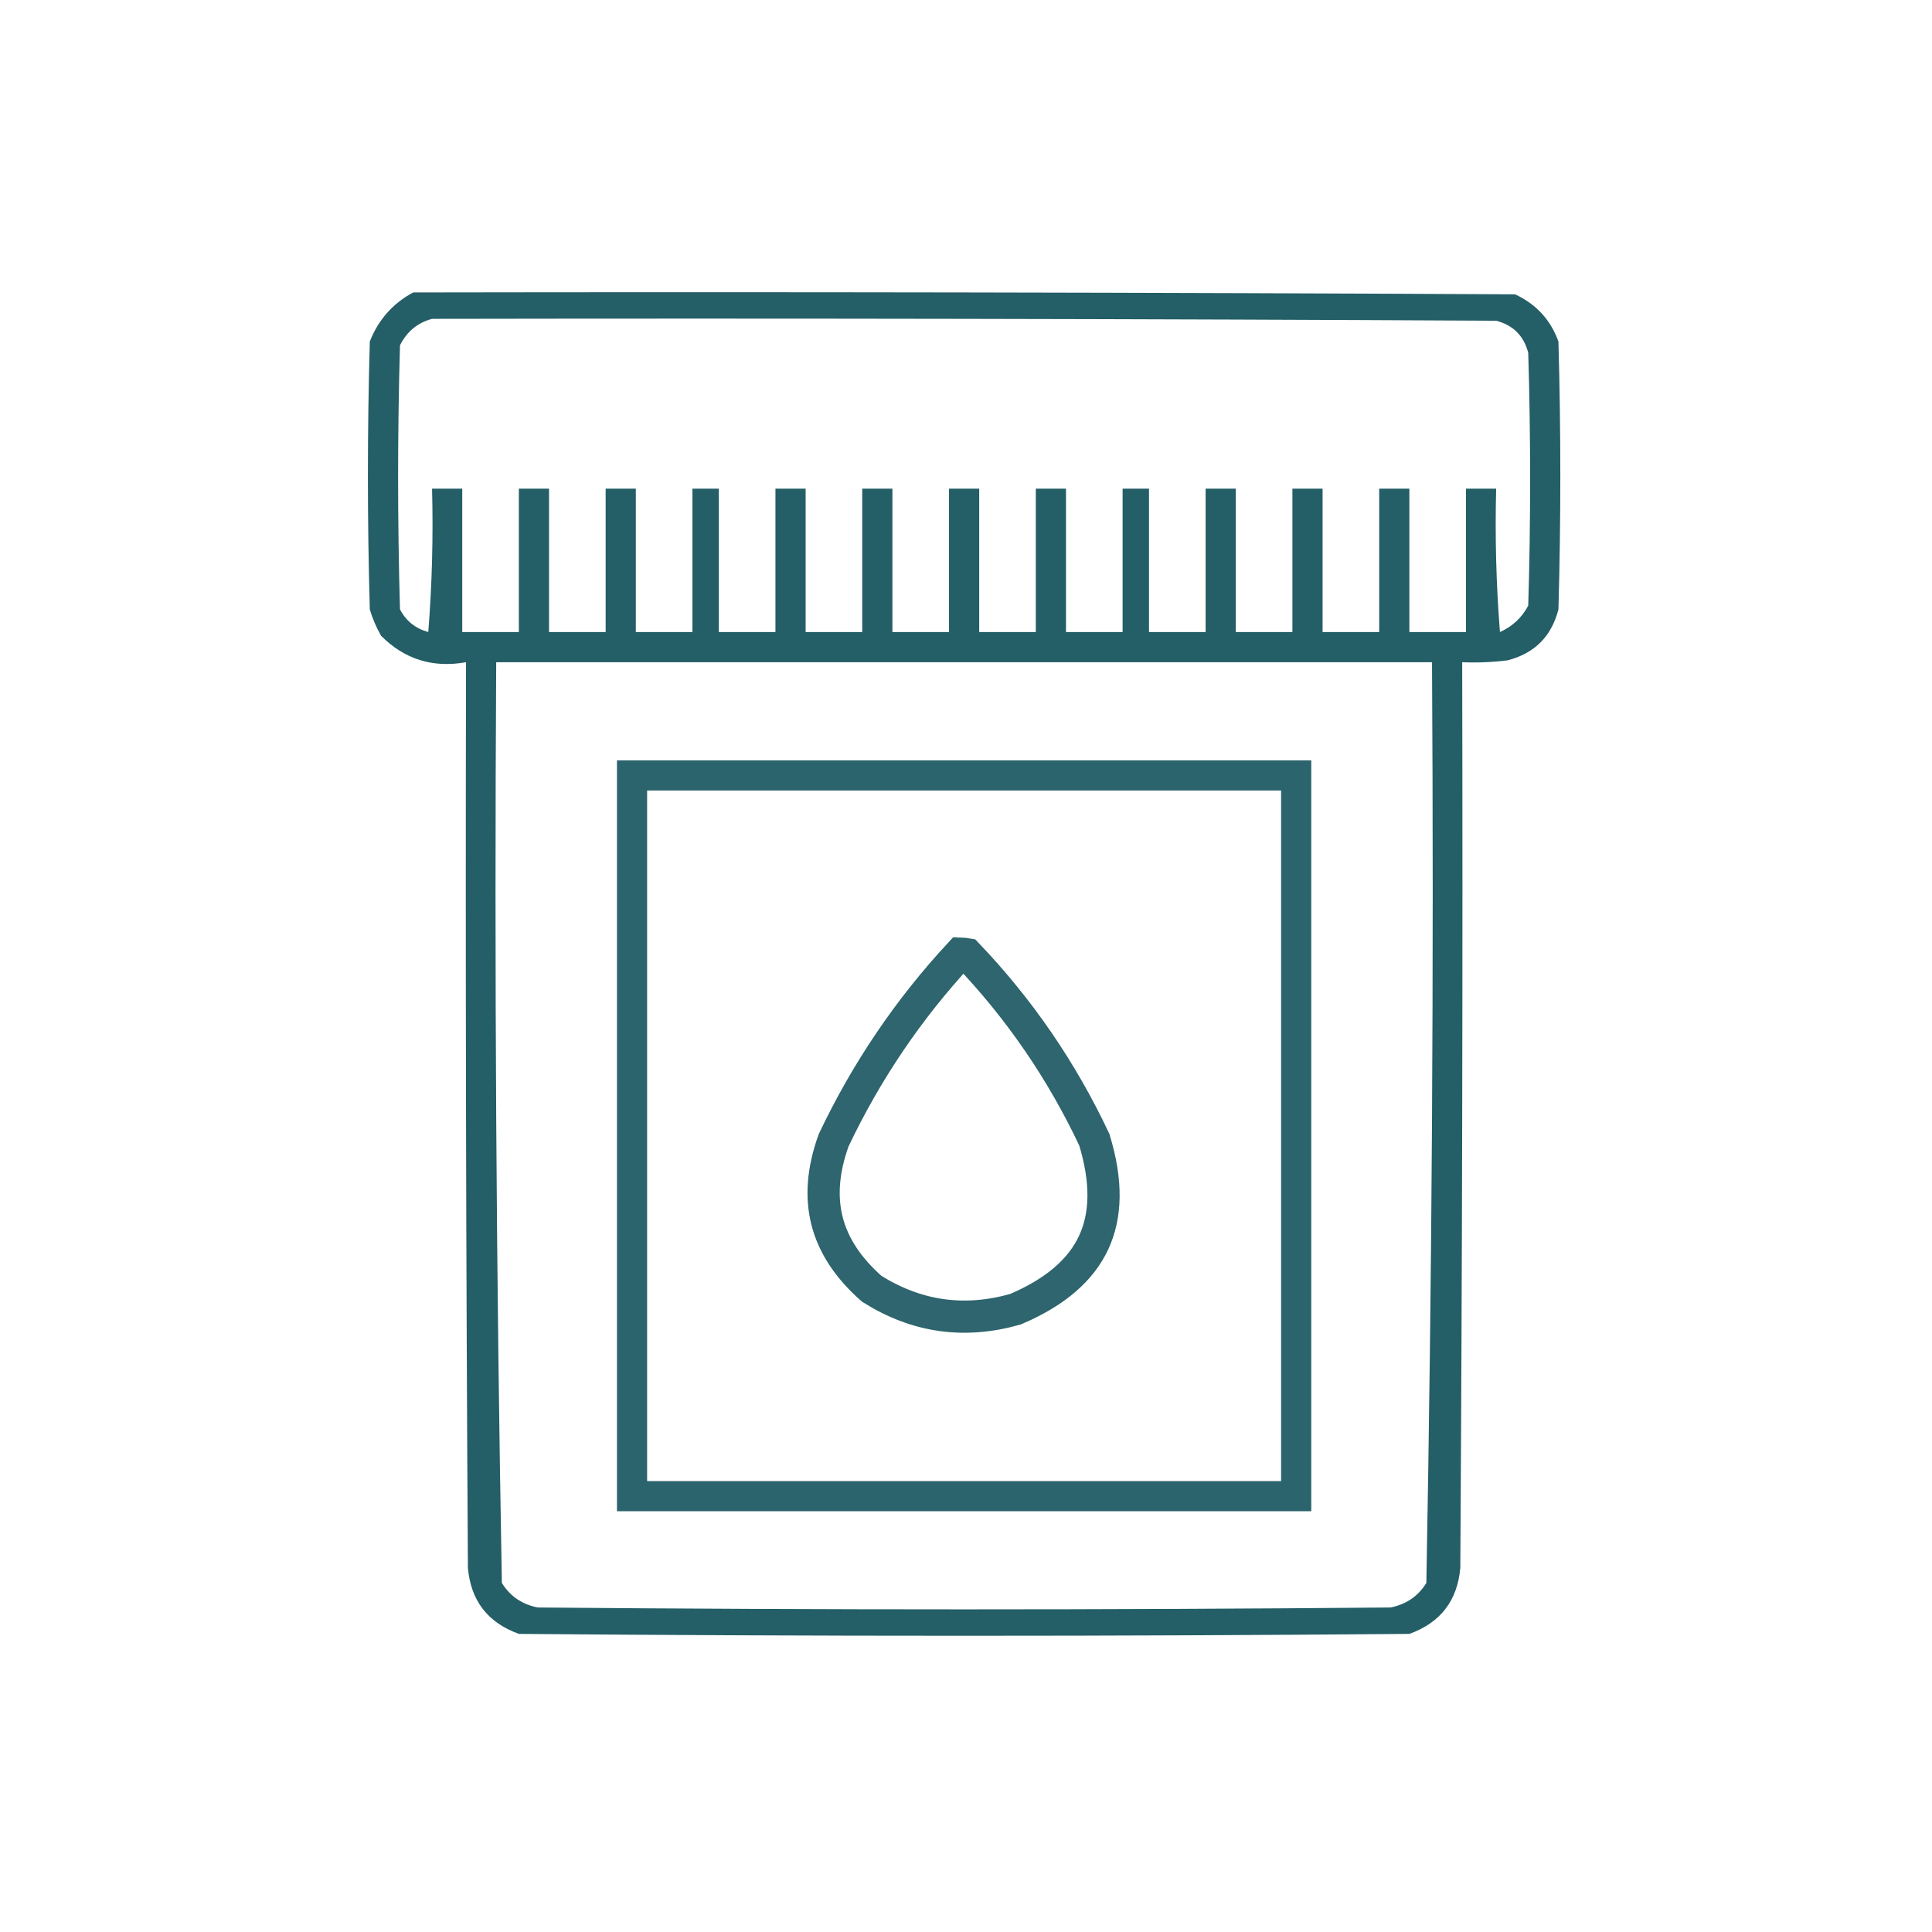 <svg width="90" height="90" viewBox="0 0 90 90" fill="none" xmlns="http://www.w3.org/2000/svg">
<path opacity="0.889" fill-rule="evenodd" clip-rule="evenodd" d="M19.248 13.623C36.358 13.594 53.467 13.623 70.576 13.711C71.558 14.165 72.232 14.898 72.598 15.908C72.715 20.068 72.715 24.228 72.598 28.388C72.275 29.648 71.484 30.439 70.225 30.762C69.524 30.849 68.821 30.878 68.115 30.849C68.145 44.912 68.115 58.974 68.027 73.037C67.893 74.565 67.102 75.59 65.654 76.113C51.826 76.23 37.998 76.23 24.17 76.113C22.723 75.59 21.931 74.565 21.797 73.037C21.709 58.974 21.68 44.912 21.709 30.849C20.163 31.125 18.845 30.715 17.754 29.619C17.53 29.229 17.354 28.819 17.227 28.388C17.109 24.228 17.109 20.068 17.227 15.908C17.626 14.894 18.3 14.132 19.248 13.623ZM20.127 14.853C36.651 14.824 53.174 14.853 69.697 14.941C70.488 15.146 70.986 15.644 71.191 16.435C71.309 20.361 71.309 24.287 71.191 28.213C70.894 28.774 70.454 29.184 69.873 29.443C69.697 27.22 69.639 24.993 69.697 22.763C69.228 22.763 68.76 22.763 68.291 22.763C68.291 24.99 68.291 27.216 68.291 29.443C67.412 29.443 66.533 29.443 65.654 29.443C65.654 27.216 65.654 24.99 65.654 22.763C65.186 22.763 64.717 22.763 64.248 22.763C64.248 24.99 64.248 27.216 64.248 29.443C63.369 29.443 62.49 29.443 61.611 29.443C61.611 27.216 61.611 24.99 61.611 22.763C61.142 22.763 60.674 22.763 60.205 22.763C60.205 24.99 60.205 27.216 60.205 29.443C59.326 29.443 58.447 29.443 57.568 29.443C57.568 27.216 57.568 24.99 57.568 22.763C57.1 22.763 56.631 22.763 56.162 22.763C56.162 24.99 56.162 27.216 56.162 29.443C55.283 29.443 54.404 29.443 53.525 29.443C53.525 27.216 53.525 24.99 53.525 22.763C53.115 22.763 52.705 22.763 52.295 22.763C52.295 24.99 52.295 27.216 52.295 29.443C51.416 29.443 50.537 29.443 49.658 29.443C49.658 27.216 49.658 24.99 49.658 22.763C49.189 22.763 48.721 22.763 48.252 22.763C48.252 24.99 48.252 27.216 48.252 29.443C47.373 29.443 46.494 29.443 45.615 29.443C45.615 27.216 45.615 24.99 45.615 22.763C45.146 22.763 44.678 22.763 44.209 22.763C44.209 24.99 44.209 27.216 44.209 29.443C43.33 29.443 42.451 29.443 41.572 29.443C41.572 27.216 41.572 24.99 41.572 22.763C41.103 22.763 40.635 22.763 40.166 22.763C40.166 24.99 40.166 27.216 40.166 29.443C39.287 29.443 38.408 29.443 37.529 29.443C37.529 27.216 37.529 24.99 37.529 22.763C37.06 22.763 36.592 22.763 36.123 22.763C36.123 24.99 36.123 27.216 36.123 29.443C35.244 29.443 34.365 29.443 33.486 29.443C33.486 27.216 33.486 24.99 33.486 22.763C33.076 22.763 32.666 22.763 32.256 22.763C32.256 24.99 32.256 27.216 32.256 29.443C31.377 29.443 30.498 29.443 29.619 29.443C29.619 27.216 29.619 24.99 29.619 22.763C29.15 22.763 28.682 22.763 28.213 22.763C28.213 24.99 28.213 27.216 28.213 29.443C27.334 29.443 26.455 29.443 25.576 29.443C25.576 27.216 25.576 24.99 25.576 22.763C25.107 22.763 24.639 22.763 24.17 22.763C24.17 24.99 24.17 27.216 24.17 29.443C23.291 29.443 22.412 29.443 21.533 29.443C21.533 27.216 21.533 24.99 21.533 22.763C21.064 22.763 20.596 22.763 20.127 22.763C20.185 24.993 20.127 27.22 19.951 29.443C19.353 29.278 18.914 28.926 18.633 28.388C18.516 24.287 18.516 20.185 18.633 16.084C18.958 15.441 19.456 15.031 20.127 14.853ZM23.115 30.849C37.647 30.849 52.178 30.849 66.709 30.849C66.796 45.156 66.708 59.453 66.445 73.74C66.064 74.357 65.507 74.738 64.775 74.883C51.533 75 38.291 75 25.049 74.883C24.317 74.738 23.76 74.357 23.379 73.74C23.117 59.453 23.029 45.156 23.115 30.849Z" fill="#094A54"/>
<path opacity="0.854" fill-rule="evenodd" clip-rule="evenodd" d="M28.74 35.42C39.521 35.42 50.303 35.42 61.084 35.42C61.084 47.08 61.084 58.74 61.084 70.4C50.303 70.4 39.521 70.4 28.74 70.4C28.74 58.74 28.74 47.08 28.74 35.42ZM30.146 36.826C30.146 47.549 30.146 58.272 30.146 68.994C39.99 68.994 49.834 68.994 59.678 68.994C59.678 58.272 59.678 47.549 59.678 36.826C49.834 36.826 39.99 36.826 30.146 36.826Z" fill="#094A54"/>
<path opacity="0.844" d="M38.837 53.112C40.359 49.907 42.319 47.011 44.719 44.422C44.833 44.425 44.946 44.436 45.058 44.455C47.495 47.008 49.468 49.887 50.978 53.093C51.581 55.062 51.528 56.635 50.947 57.883C50.366 59.133 49.195 60.186 47.299 60.99C44.915 61.664 42.705 61.35 40.615 60.041C39.494 59.058 38.82 58.007 38.532 56.894C38.243 55.775 38.326 54.523 38.837 53.112Z" stroke="#094A54" stroke-width="1.5"/>
</svg>
